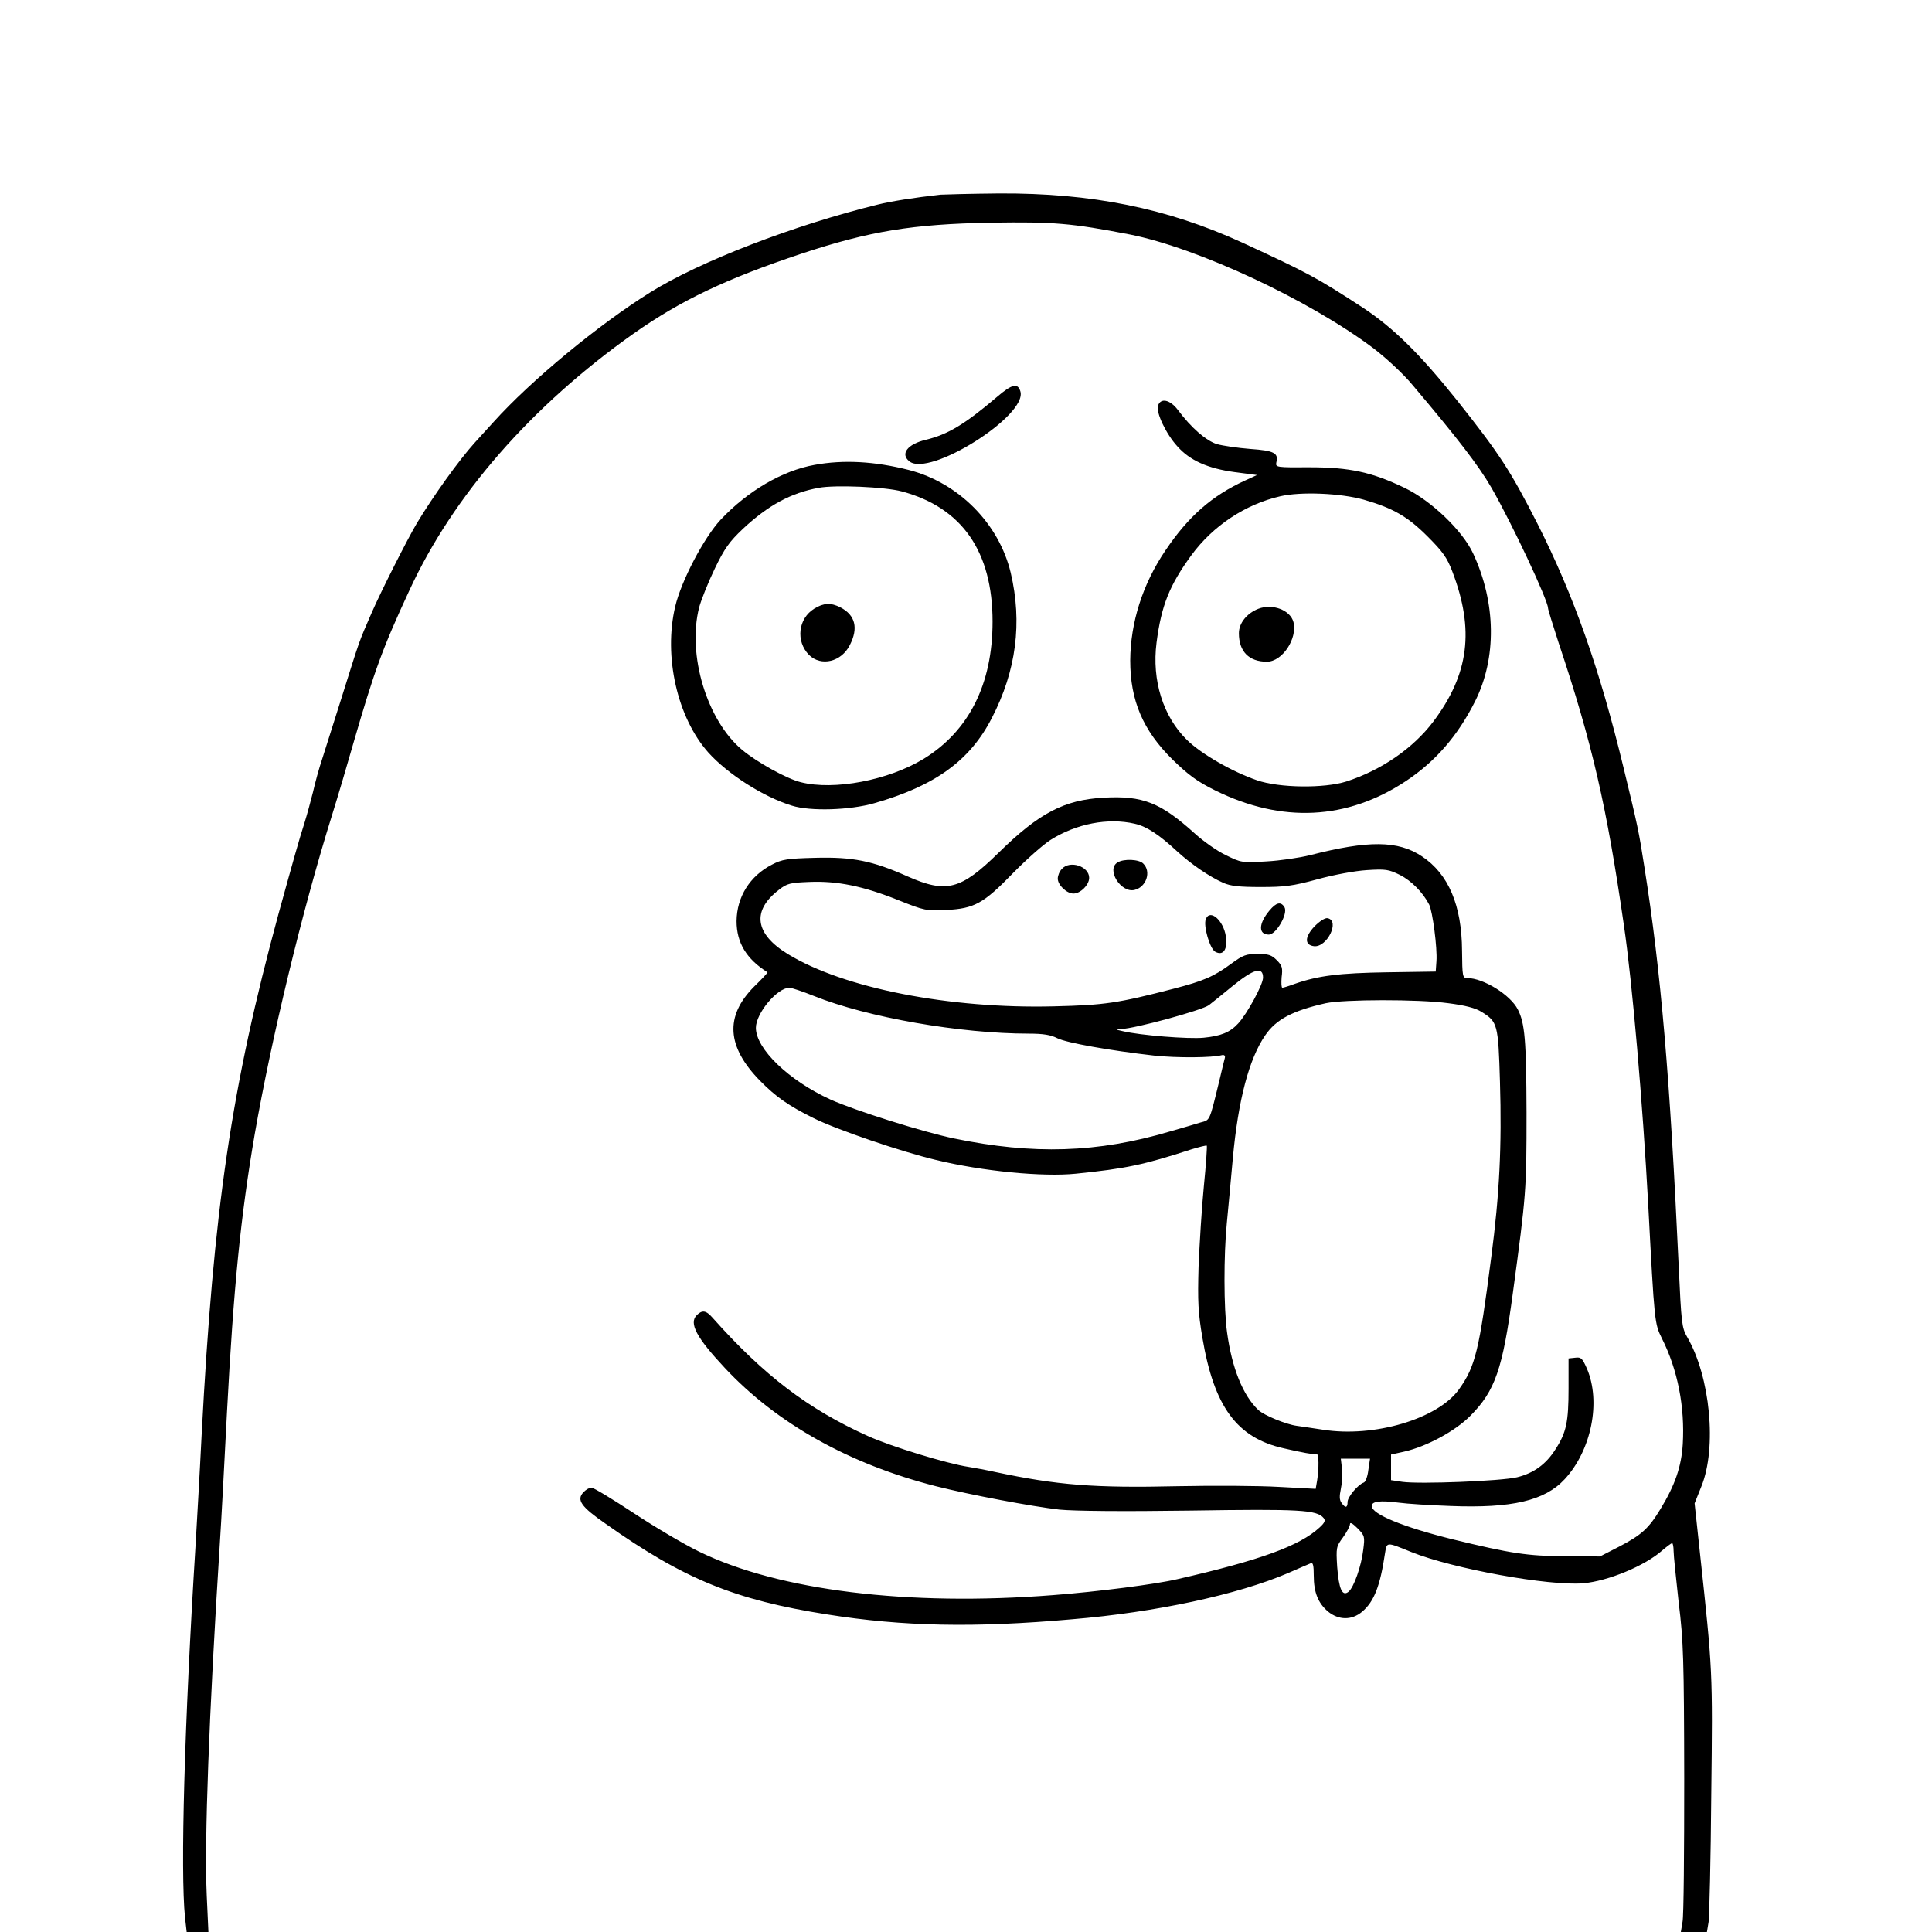 <?xml version="1.0" standalone="no"?>
<!DOCTYPE svg PUBLIC "-//W3C//DTD SVG 20010904//EN"
 "http://www.w3.org/TR/2001/REC-SVG-20010904/DTD/svg10.dtd">
<svg version="1.0" xmlns="http://www.w3.org/2000/svg"
 width="800pt" height="800pt" viewBox="0 0 800 800"
 preserveAspectRatio="xMidYMid meet">
<g transform="translate(0,800) scale(0.1,-0.1)"
fill="#000000" stroke="none">
<path d="M3895 7194 c-109 -12 -208 -28 -260 -41 -347 -85 -739 -236 -943
-364 -215 -134 -495 -366 -647 -535 -39 -42 -74 -82 -80 -88 -65 -72 -171
-220 -238 -331 -39 -65 -150 -285 -187 -370 -57 -131 -47 -104 -129 -365 -29
-91 -63 -199 -76 -240 -14 -41 -31 -104 -39 -140 -9 -36 -25 -95 -36 -130 -20
-61 -49 -165 -107 -375 -195 -717 -269 -1222 -318 -2155 -8 -162 -20 -367 -25
-455 -47 -753 -63 -1353 -44 -1544 l7 -61 45 0 45 0 -7 152 c-10 227 9 742 54
1453 6 88 19 336 30 550 27 511 56 807 115 1150 68 391 195 920 320 1320 24
77 64 212 89 300 86 297 120 391 231 630 181 393 506 765 929 1064 196 138
384 227 696 331 281 93 458 122 783 128 261 4 333 -2 576 -49 281 -56 740
-270 1008 -471 52 -40 122 -104 161 -151 187 -221 274 -334 328 -427 86 -150
234 -466 234 -498 0 -6 20 -70 44 -144 140 -419 199 -677 270 -1168 35 -237
78 -735 101 -1160 26 -492 26 -490 57 -553 65 -129 95 -283 86 -437 -6 -94
-32 -169 -92 -268 -49 -81 -79 -108 -171 -156 l-80 -41 -145 1 c-155 1 -222
11 -465 70 -205 51 -335 104 -335 138 0 19 34 24 110 14 36 -5 133 -11 217
-14 253 -10 390 22 472 111 111 120 151 321 92 458 -19 43 -24 48 -48 45 l-28
-3 0 -125 c0 -137 -9 -182 -54 -251 -39 -62 -90 -99 -159 -116 -66 -16 -405
-29 -475 -19 l-47 7 0 53 0 53 54 12 c93 21 212 85 275 149 102 103 133 193
175 505 56 413 57 430 57 750 -1 302 -7 370 -36 427 -31 61 -143 130 -209 130
-20 0 -21 6 -22 113 -1 188 -56 318 -166 391 -99 66 -221 67 -463 5 -44 -11
-126 -23 -182 -26 -101 -6 -104 -5 -167 26 -36 17 -94 58 -129 90 -142 128
-215 157 -377 148 -164 -9 -268 -64 -435 -228 -157 -154 -216 -169 -377 -98
-146 65 -228 81 -382 77 -116 -3 -137 -6 -179 -28 -92 -47 -146 -134 -147
-234 0 -90 41 -157 128 -212 2 -1 -23 -28 -56 -60 -121 -122 -113 -248 25
-389 65 -66 117 -103 222 -155 94 -47 363 -139 506 -173 193 -47 443 -71 580
-57 206 21 279 36 479 101 33 10 61 17 63 15 2 -2 -3 -77 -12 -167 -9 -90 -18
-240 -22 -334 -4 -145 -2 -189 16 -295 48 -285 143 -414 336 -457 72 -17 129
-27 138 -25 8 2 9 -58 1 -108 l-6 -35 -151 8 c-84 5 -272 6 -418 3 -349 -8
-500 4 -759 59 -36 8 -85 17 -110 21 -87 13 -320 84 -417 128 -248 112 -430
251 -642 489 -27 31 -43 34 -66 11 -33 -33 -1 -93 116 -218 216 -231 515 -398
874 -490 143 -36 398 -84 512 -97 63 -6 259 -8 543 -4 454 7 523 3 551 -31 8
-10 5 -19 -17 -39 -82 -76 -247 -136 -589 -214 -89 -21 -331 -52 -514 -66
-602 -47 -1136 19 -1466 180 -60 29 -182 101 -270 159 -88 58 -167 106 -176
106 -9 0 -24 -9 -34 -20 -28 -31 -9 -59 92 -129 325 -230 536 -316 918 -376
315 -50 609 -56 1015 -20 347 29 685 102 893 191 45 20 88 38 95 41 9 4 12
-10 12 -51 0 -70 18 -114 59 -149 44 -36 98 -37 141 -1 50 42 75 107 95 242 8
48 4 48 110 5 172 -69 569 -141 711 -129 102 9 255 72 327 136 19 16 37 30 41
30 3 0 6 -15 6 -32 0 -18 10 -114 21 -213 20 -162 22 -236 23 -730 0 -302 -2
-569 -7 -593 l-7 -42 54 0 54 0 7 42 c3 24 9 261 11 528 6 513 6 509 -47 1000
l-22 205 28 70 c65 160 37 454 -59 619 -22 38 -24 57 -35 296 -36 777 -73
1215 -142 1650 -23 149 -28 171 -86 410 -100 413 -206 713 -356 1010 -113 222
-158 291 -336 515 -153 191 -261 297 -386 380 -195 127 -227 144 -500 270
-312 143 -624 206 -1008 204 -116 -1 -225 -4 -242 -5z m804 -2605 c49 -11 102
-46 176 -115 57 -52 132 -104 191 -130 30 -13 66 -17 154 -17 99 0 132 4 235
32 69 19 156 35 205 38 78 5 90 3 137 -20 47 -24 95 -72 121 -123 14 -28 34
-179 30 -234 l-3 -43 -200 -3 c-199 -3 -287 -14 -384 -48 -24 -9 -47 -16 -51
-16 -4 0 -5 20 -3 44 5 38 2 48 -20 70 -22 22 -35 26 -80 26 -47 0 -60 -5
-108 -40 -73 -54 -116 -72 -239 -104 -232 -60 -286 -68 -495 -73 -432 -11
-871 75 -1102 216 -138 84 -151 180 -37 267 33 26 47 29 125 32 115 5 223 -17
368 -75 110 -44 116 -45 200 -41 115 6 153 26 276 153 55 56 125 118 155 137
106 67 238 93 349 67z m531 -637 c0 -29 -66 -150 -103 -190 -34 -37 -72 -52
-143 -59 -64 -6 -263 10 -334 27 -32 7 -32 8 -8 9 59 2 336 78 364 99 12 9 56
45 99 80 86 70 125 81 125 34z m-1860 -76 c222 -89 606 -156 891 -156 58 0 90
-5 117 -19 38 -19 217 -51 402 -72 94 -10 240 -9 280 2 9 2 14 -2 12 -11 -2
-8 -13 -51 -23 -95 -42 -172 -38 -162 -78 -173 -20 -6 -76 -23 -126 -37 -300
-89 -567 -97 -895 -29 -130 27 -411 116 -511 161 -173 79 -309 210 -309 297 0
60 88 166 139 166 8 0 54 -15 101 -34z m2627 -30 c70 -9 113 -20 138 -36 66
-41 69 -50 76 -289 8 -267 -2 -467 -36 -726 -50 -388 -66 -453 -133 -547 -87
-123 -352 -202 -565 -168 -45 7 -94 14 -108 16 -44 6 -134 43 -158 65 -64 60
-110 174 -130 322 -14 99 -14 322 -1 452 5 55 17 177 25 270 22 239 67 411
134 508 45 66 113 102 251 133 75 16 382 17 507 0z m-331 -1933 c-3 -27 -12
-50 -19 -52 -24 -8 -67 -60 -67 -80 0 -25 -9 -27 -25 -4 -9 12 -9 28 -3 57 5
23 8 60 5 84 l-5 42 61 0 60 0 -7 -47z m-21 -330 c-8 -68 -39 -156 -61 -174
-26 -21 -40 11 -47 103 -5 80 -4 84 24 122 16 22 29 47 29 55 0 9 11 3 31 -17
30 -31 31 -34 24 -89z"/>
<path d="M4628 4429 c-49 -28 13 -128 70 -114 49 12 70 76 36 109 -17 18 -80
21 -106 5z"/>
<path d="M4397 4402 c-10 -10 -17 -28 -17 -40 0 -27 37 -62 65 -62 29 0 65 36
65 65 0 48 -80 74 -113 37z"/>
<path d="M5256 4229 c-45 -54 -46 -99 -2 -99 30 0 80 86 65 113 -15 25 -34 21
-63 -14z"/>
<path d="M4993 4194 c-11 -28 17 -123 39 -135 33 -18 52 9 44 64 -10 66 -66
115 -83 71z"/>
<path d="M5444 4165 c-42 -44 -43 -78 -3 -83 54 -6 109 106 56 116 -10 2 -32
-12 -53 -33z"/>
<path d="M4129 6357 c-134 -114 -204 -156 -295 -178 -76 -18 -107 -58 -69 -89
82 -68 492 190 460 290 -11 35 -34 30 -96 -23z"/>
<path d="M4795 6320 c-9 -28 34 -118 80 -168 52 -59 127 -92 238 -107 l92 -12
-50 -23 c-137 -63 -234 -148 -329 -289 -95 -140 -145 -299 -146 -456 0 -166
53 -290 176 -411 65 -63 101 -90 176 -127 275 -136 546 -123 790 39 123 82
214 187 286 330 90 179 87 408 -8 612 -44 95 -173 218 -282 271 -137 66 -229
86 -395 86 -138 -1 -142 0 -138 20 10 39 -9 49 -108 56 -51 4 -113 13 -138 20
-45 14 -107 68 -162 142 -32 42 -71 51 -82 17z m852 -389 c121 -35 181 -69
264 -152 63 -63 81 -88 103 -146 92 -241 69 -424 -79 -621 -84 -111 -215 -201
-360 -248 -92 -29 -277 -27 -370 5 -102 35 -231 109 -290 167 -99 97 -146 247
-126 403 20 154 53 237 145 363 89 121 223 210 367 243 85 20 250 13 346 -14z"/>
<path d="M5210 5479 c-48 -19 -80 -60 -80 -101 0 -76 42 -118 116 -118 64 0
127 96 110 164 -13 50 -87 78 -146 55z"/>
<path d="M3373 6075 c-134 -24 -277 -108 -389 -227 -69 -74 -163 -253 -188
-359 -49 -206 8 -460 137 -605 80 -89 228 -184 346 -220 76 -24 240 -19 341
10 252 72 397 177 487 353 101 195 127 395 78 602 -49 204 -216 372 -422 425
-142 36 -270 43 -390 21z m362 -110 c249 -67 375 -249 375 -539 0 -259 -98
-453 -285 -568 -146 -89 -371 -132 -509 -97 -58 14 -182 83 -243 134 -146 122
-228 394 -178 590 9 33 38 105 65 161 40 83 60 111 116 164 105 98 199 149
314 170 68 13 276 4 345 -15z"/>
<path d="M3372 5480 c-67 -41 -78 -135 -22 -192 50 -49 134 -29 169 41 36 70
23 124 -39 156 -39 20 -69 19 -108 -5z"/>
</g>
</svg>
